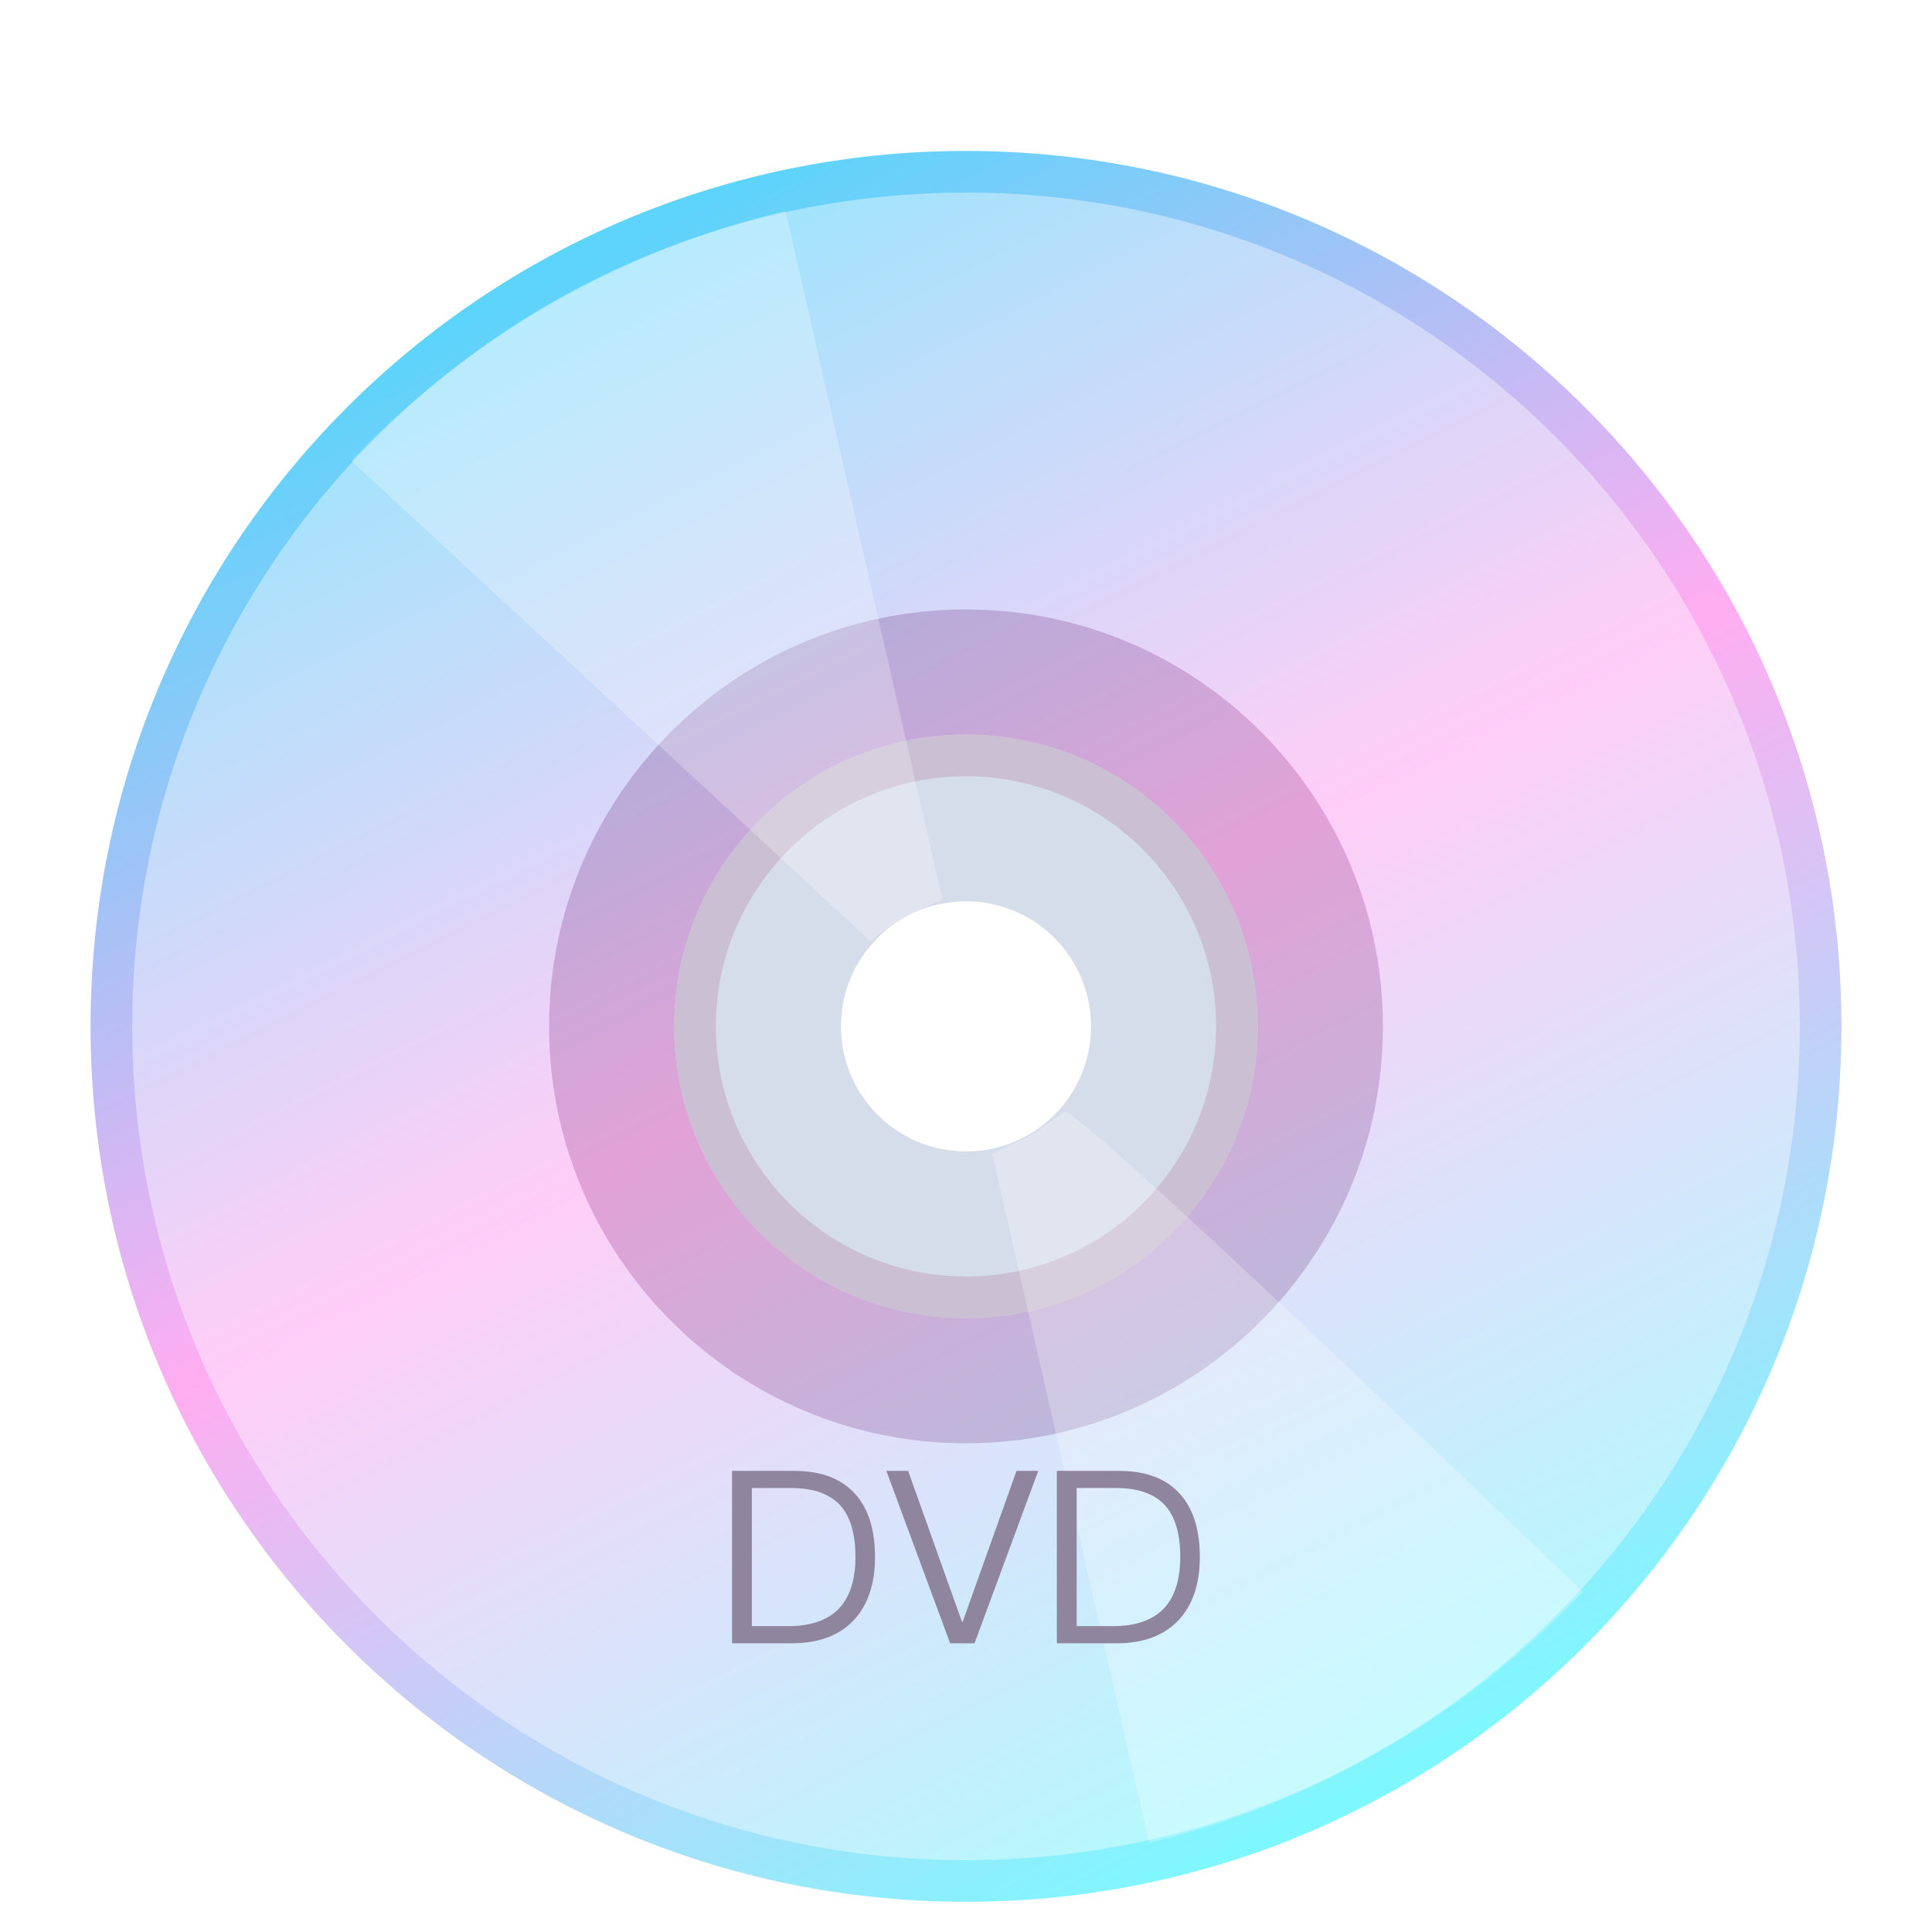 <?xml version="1.0" encoding="UTF-8"?>
<svg width="32px" height="32px" viewBox="0 0 32 32" version="1.1" xmlns="http://www.w3.org/2000/svg" xmlns:xlink="http://www.w3.org/1999/xlink">
    <title>devices/32/media-dvd</title>
    <defs>
        <filter x="-6.9%" y="-3.4%" width="113.8%" height="113.8%" filterUnits="objectBoundingBox" id="filter-1">
            <feOffset dx="0" dy="1" in="SourceAlpha" result="shadowOffsetOuter1"></feOffset>
            <feGaussianBlur stdDeviation="0.5" in="shadowOffsetOuter1" result="shadowBlurOuter1"></feGaussianBlur>
            <feColorMatrix values="0 0 0 0 0   0 0 0 0 0   0 0 0 0 0  0 0 0 0.15 0" type="matrix" in="shadowBlurOuter1" result="shadowMatrixOuter1"></feColorMatrix>
            <feMerge>
                <feMergeNode in="shadowMatrixOuter1"></feMergeNode>
                <feMergeNode in="SourceGraphic"></feMergeNode>
            </feMerge>
        </filter>
        <linearGradient x1="28.84%" y1="5.606%" x2="73.708%" y2="93.949%" id="linearGradient-2">
            <stop stop-color="#5CD4FB" offset="0%"></stop>
            <stop stop-color="#FFADF1" offset="47.787%"></stop>
            <stop stop-color="#7DF8FF" offset="100%"></stop>
        </linearGradient>
    </defs>
    <g id="devices/32/media-dvd" stroke="none" stroke-width="1" fill="none" fill-rule="evenodd">
        <g id="Group" filter="url(#filter-1)" transform="translate(1.5, 1.5)">
            <g id="Group-4" transform="translate(9.667, 9.667)"></g>
            <path d="M14.5,0 C22.508,0 29,6.492 29,14.5 C29,22.508 22.508,29 14.5,29 C6.492,29 0,22.508 0,14.5 C0,6.492 6.492,0 14.5,0 Z M14.5,9.667 C11.831,9.667 9.667,11.831 9.667,14.5 C9.667,17.169 11.831,19.333 14.5,19.333 C17.169,19.333 19.333,17.169 19.333,14.5 C19.333,11.831 17.169,9.667 14.5,9.667 Z" id="Combined-Shape" fill="url(#linearGradient-2)"></path>
            <path d="M28.31,14.5 C28.31,6.873 22.127,0.69 14.5,0.69 C6.873,0.69 0.69,6.873 0.69,14.5 C0.69,22.127 6.873,28.31 14.5,28.31 C22.127,28.31 28.31,22.127 28.31,14.5 Z M14.5,21.405 C18.313,21.405 21.405,18.313 21.405,14.5 C21.405,10.687 18.313,7.595 14.5,7.595 C10.687,7.595 7.595,10.687 7.595,14.5 C7.595,18.313 10.687,21.405 14.5,21.405 L14.5,21.405 Z" id="Combined-Shape" fill="#FFFFFF" opacity="0.397"></path>
            <path d="M14.5,19.333 C17.169,19.333 19.333,17.169 19.333,14.5 C19.333,11.831 17.169,9.667 14.5,9.667 C11.831,9.667 9.667,11.831 9.667,14.5 C9.667,17.169 11.831,19.333 14.5,19.333 L14.5,19.333 Z M14.5,16.571 C15.644,16.571 16.571,15.644 16.571,14.5 C16.571,13.356 15.644,12.429 14.5,12.429 C13.356,12.429 12.429,13.356 12.429,14.5 C12.429,15.644 13.356,16.571 14.5,16.571 L14.5,16.571 Z" id="Combined-Shape" fill="#CBD4E5" opacity="0.8"></path>
            <path d="M14.5,21.405 C18.313,21.405 21.405,18.313 21.405,14.5 C21.405,10.687 18.313,7.595 14.5,7.595 C10.687,7.595 7.595,10.687 7.595,14.5 C7.595,18.313 10.687,21.405 14.5,21.405 L14.5,21.405 Z M14.5,18.643 C16.788,18.643 18.643,16.788 18.643,14.5 C18.643,12.212 16.788,10.357 14.5,10.357 C12.212,10.357 10.357,12.212 10.357,14.5 C10.357,16.788 12.212,18.643 14.5,18.643 L14.5,18.643 Z" id="Combined-Shape" fill="#B792AF" opacity="0.4"></path>
            <path d="M14.5,0.69 C13.065,0.69 11.679,0.899 10.371,1.287 C10.371,1.287 13.833,12.429 13.833,12.474 C14.051,12.444 14.274,12.429 14.5,12.429 C14.744,12.429 14.984,12.447 15.218,12.482 C15.218,12.447 18.671,1.287 18.671,1.299 C17.35,0.903 15.95,0.69 14.5,0.69 Z M14.5,28.316 C13.065,28.316 11.679,28.107 10.371,27.719 C10.371,27.719 13.826,16.527 13.826,16.531 C14.047,16.562 14.271,16.578 14.5,16.578 C14.739,16.578 14.974,16.56 15.204,16.527 C15.449,16.491 18.671,27.719 18.671,27.707 C17.35,28.103 15.95,28.316 14.5,28.316 Z" id="Combined-Shape" fill="#FFFFFF" opacity="0.25" transform="translate(14.521, 14.503) rotate(-30) translate(-14.521, -14.503)"></path>
        </g>
        <path d="M12.125,24.362 L12.125,27.218 L13.117,27.218 C13.565,27.218 13.909,27.086 14.149,26.826 C14.377,26.578 14.493,26.23 14.493,25.79 C14.493,25.342 14.385,24.994 14.173,24.754 C13.941,24.49 13.601,24.362 13.149,24.362 L12.125,24.362 Z M12.453,24.646 L13.097,24.646 C13.473,24.646 13.745,24.742 13.921,24.938 C14.085,25.122 14.169,25.406 14.169,25.79 C14.169,26.162 14.077,26.446 13.901,26.638 C13.713,26.834 13.433,26.934 13.061,26.934 L12.453,26.934 L12.453,24.646 Z M14.681,24.362 L15.737,27.218 L16.141,27.218 L17.197,24.362 L16.837,24.362 L15.945,26.862 L15.933,26.862 L15.041,24.362 L14.681,24.362 Z M17.505,24.362 L17.505,27.218 L18.497,27.218 C18.945,27.218 19.289,27.086 19.529,26.826 C19.757,26.578 19.873,26.23 19.873,25.79 C19.873,25.342 19.765,24.994 19.553,24.754 C19.321,24.49 18.981,24.362 18.529,24.362 L17.505,24.362 Z M17.833,24.646 L18.477,24.646 C18.853,24.646 19.125,24.742 19.301,24.938 C19.465,25.122 19.549,25.406 19.549,25.79 C19.549,26.162 19.457,26.446 19.281,26.638 C19.093,26.834 18.813,26.934 18.441,26.934 L17.833,26.934 L17.833,24.646 Z" id="DVD" fill="#8F859E"></path>
        <g id="Guide/32" transform="translate(1, 1)"></g>
    </g>
</svg>